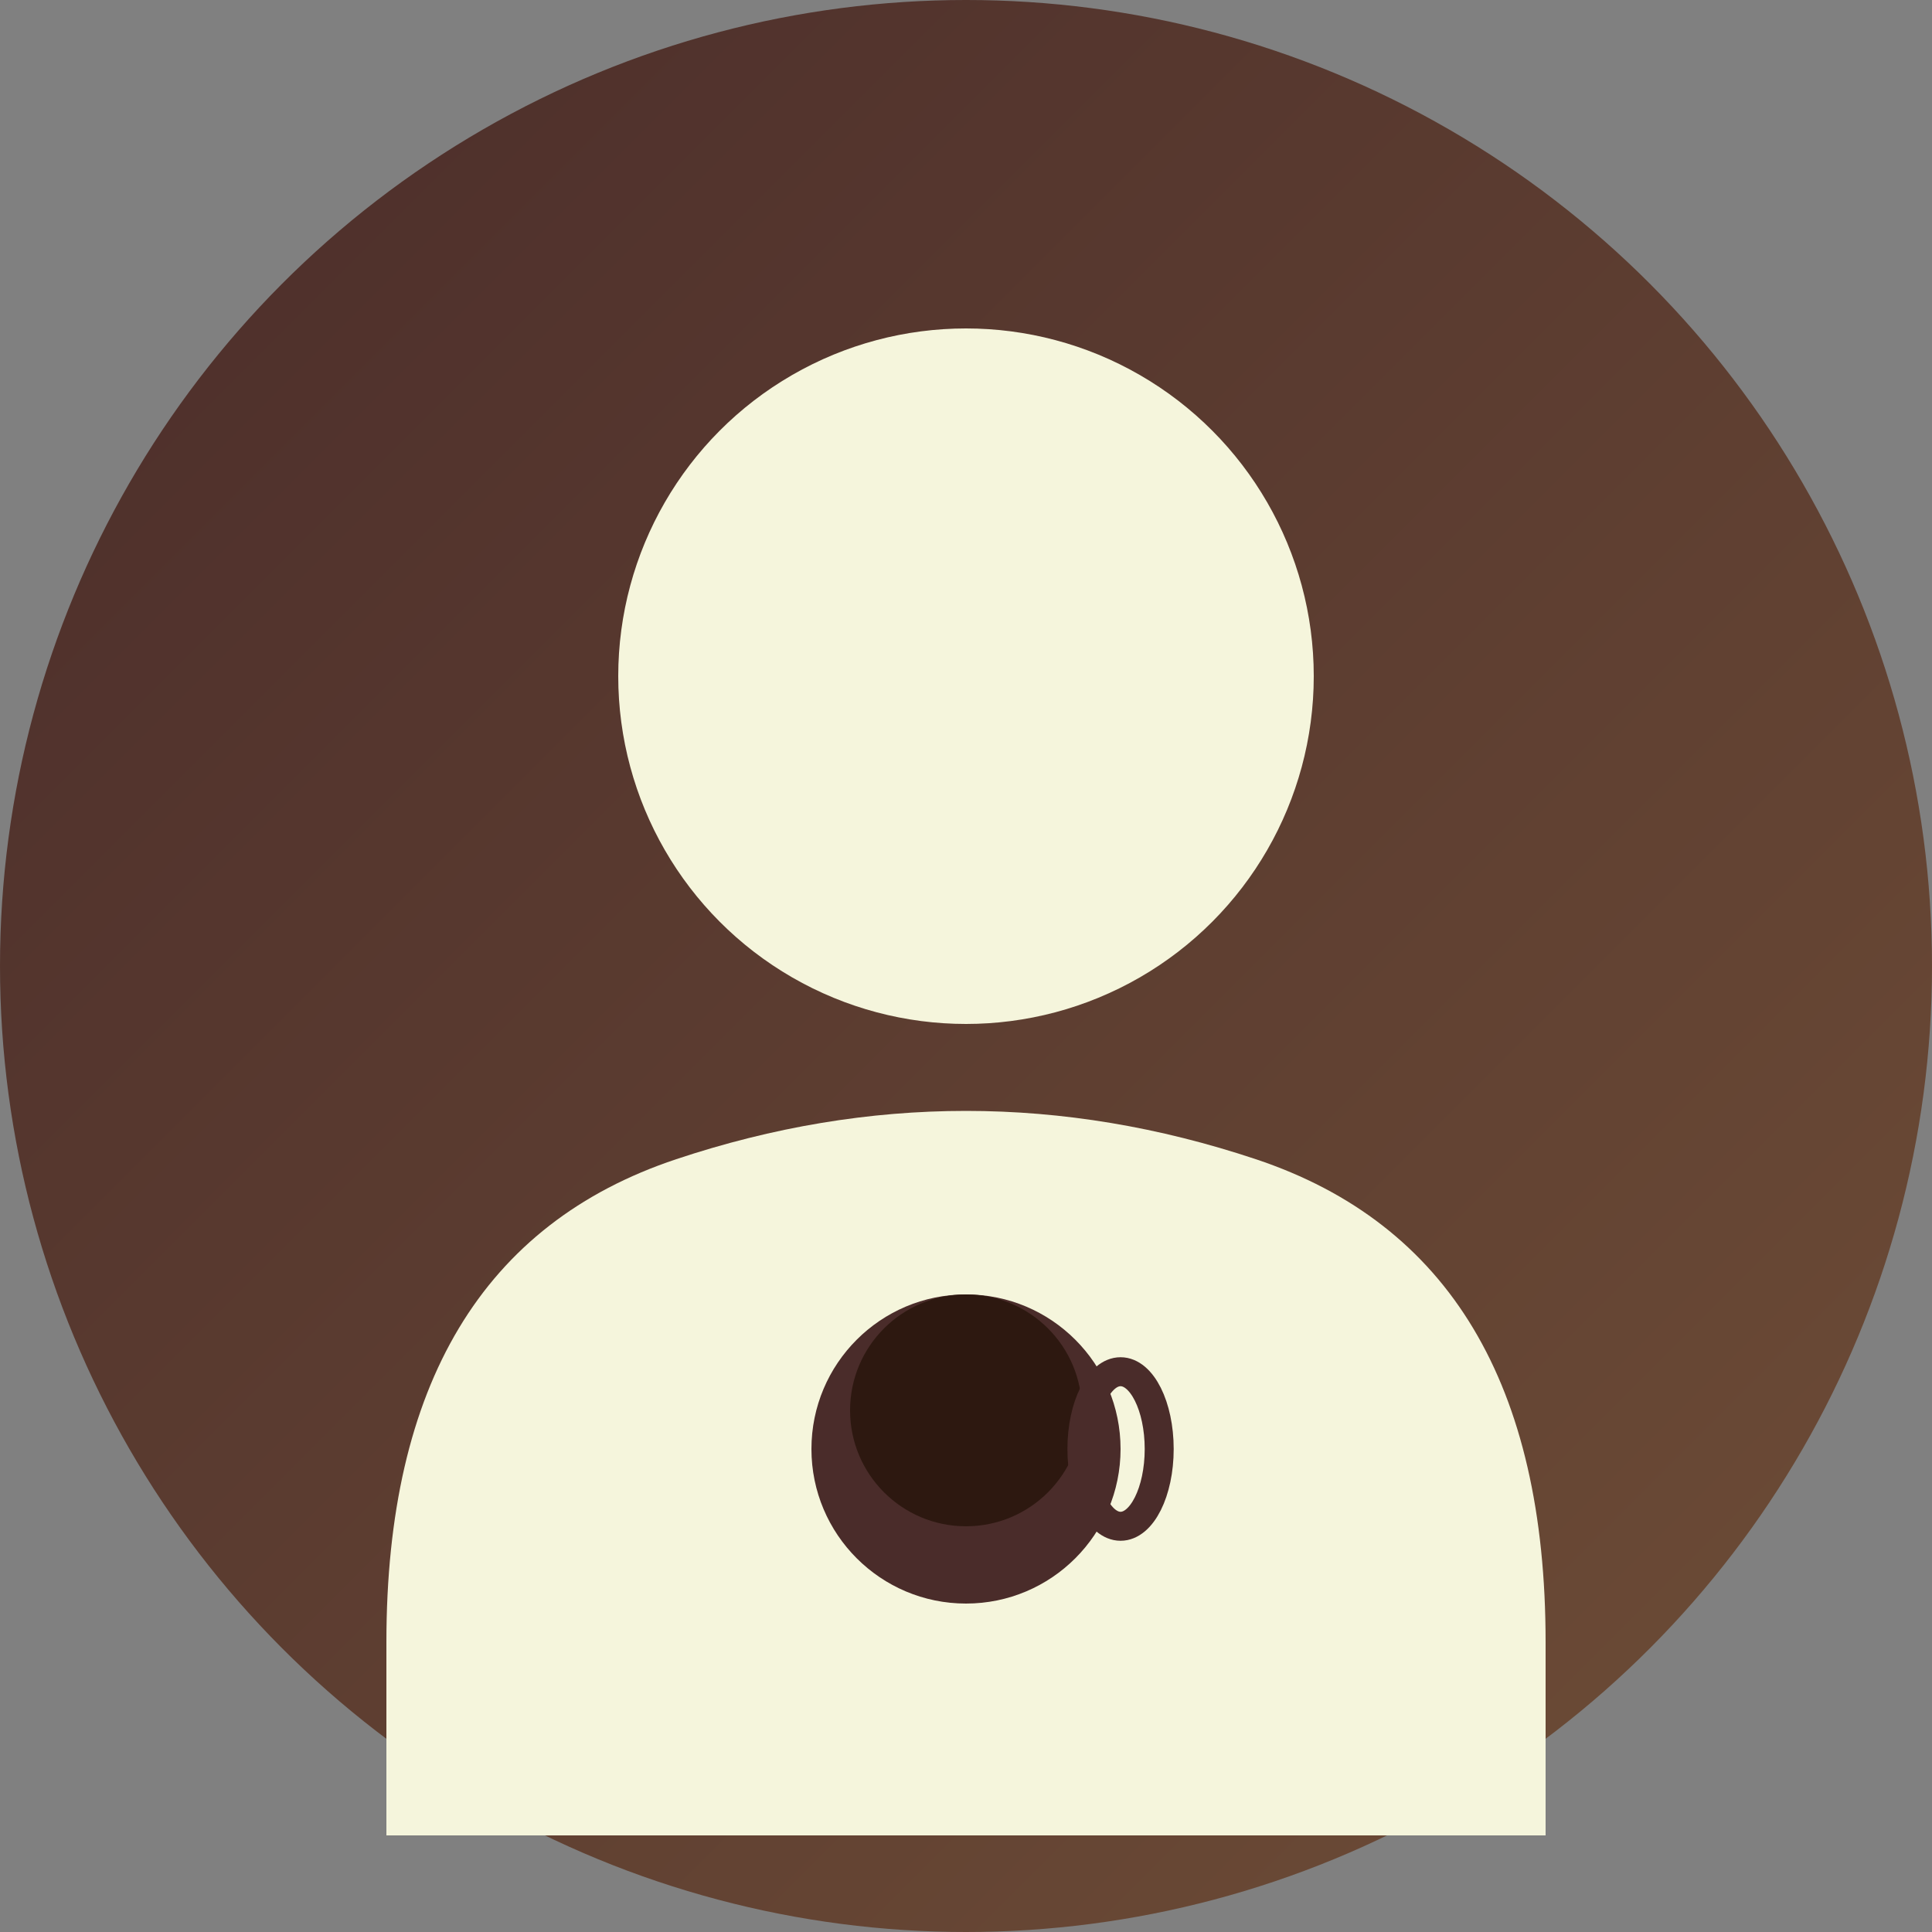 <svg width="100" height="100" viewBox="0 0 100 100" fill="none" xmlns="http://www.w3.org/2000/svg">
  <rect x="0" y="0" width="100" height="100" fill="#808080" stroke="none"/>
  <defs>
    <linearGradient id="avatarGradient" x1="0%" y1="0%" x2="100%" y2="100%">
      <stop offset="0%" style="stop-color:#4a2c2a;stop-opacity:1" />
      <stop offset="100%" style="stop-color:#6f4e37;stop-opacity:1" />
    </linearGradient>
  </defs>
  
  <!-- Background Circle -->
  <circle cx="50" cy="50" r="50" fill="url(#avatarGradient)"/>
  
  <!-- Head -->
  <circle cx="50" cy="35" r="18" fill="#f5f5dc"/>
  
  <!-- Body -->
  <path d="M20 85 Q20 65 35 60 Q50 55 65 60 Q80 65 80 85 V95 H20 V85 Z" fill="#f5f5dc"/>
  
  <!-- Coffee Cup Icon -->
  <circle cx="50" cy="75" r="8" fill="#4a2c2a"/>
  <circle cx="50" cy="73" r="6" fill="#2d1810"/>
  <ellipse cx="58" cy="75" rx="2" ry="4" fill="none" stroke="#4a2c2a" stroke-width="1.5"/>
</svg>